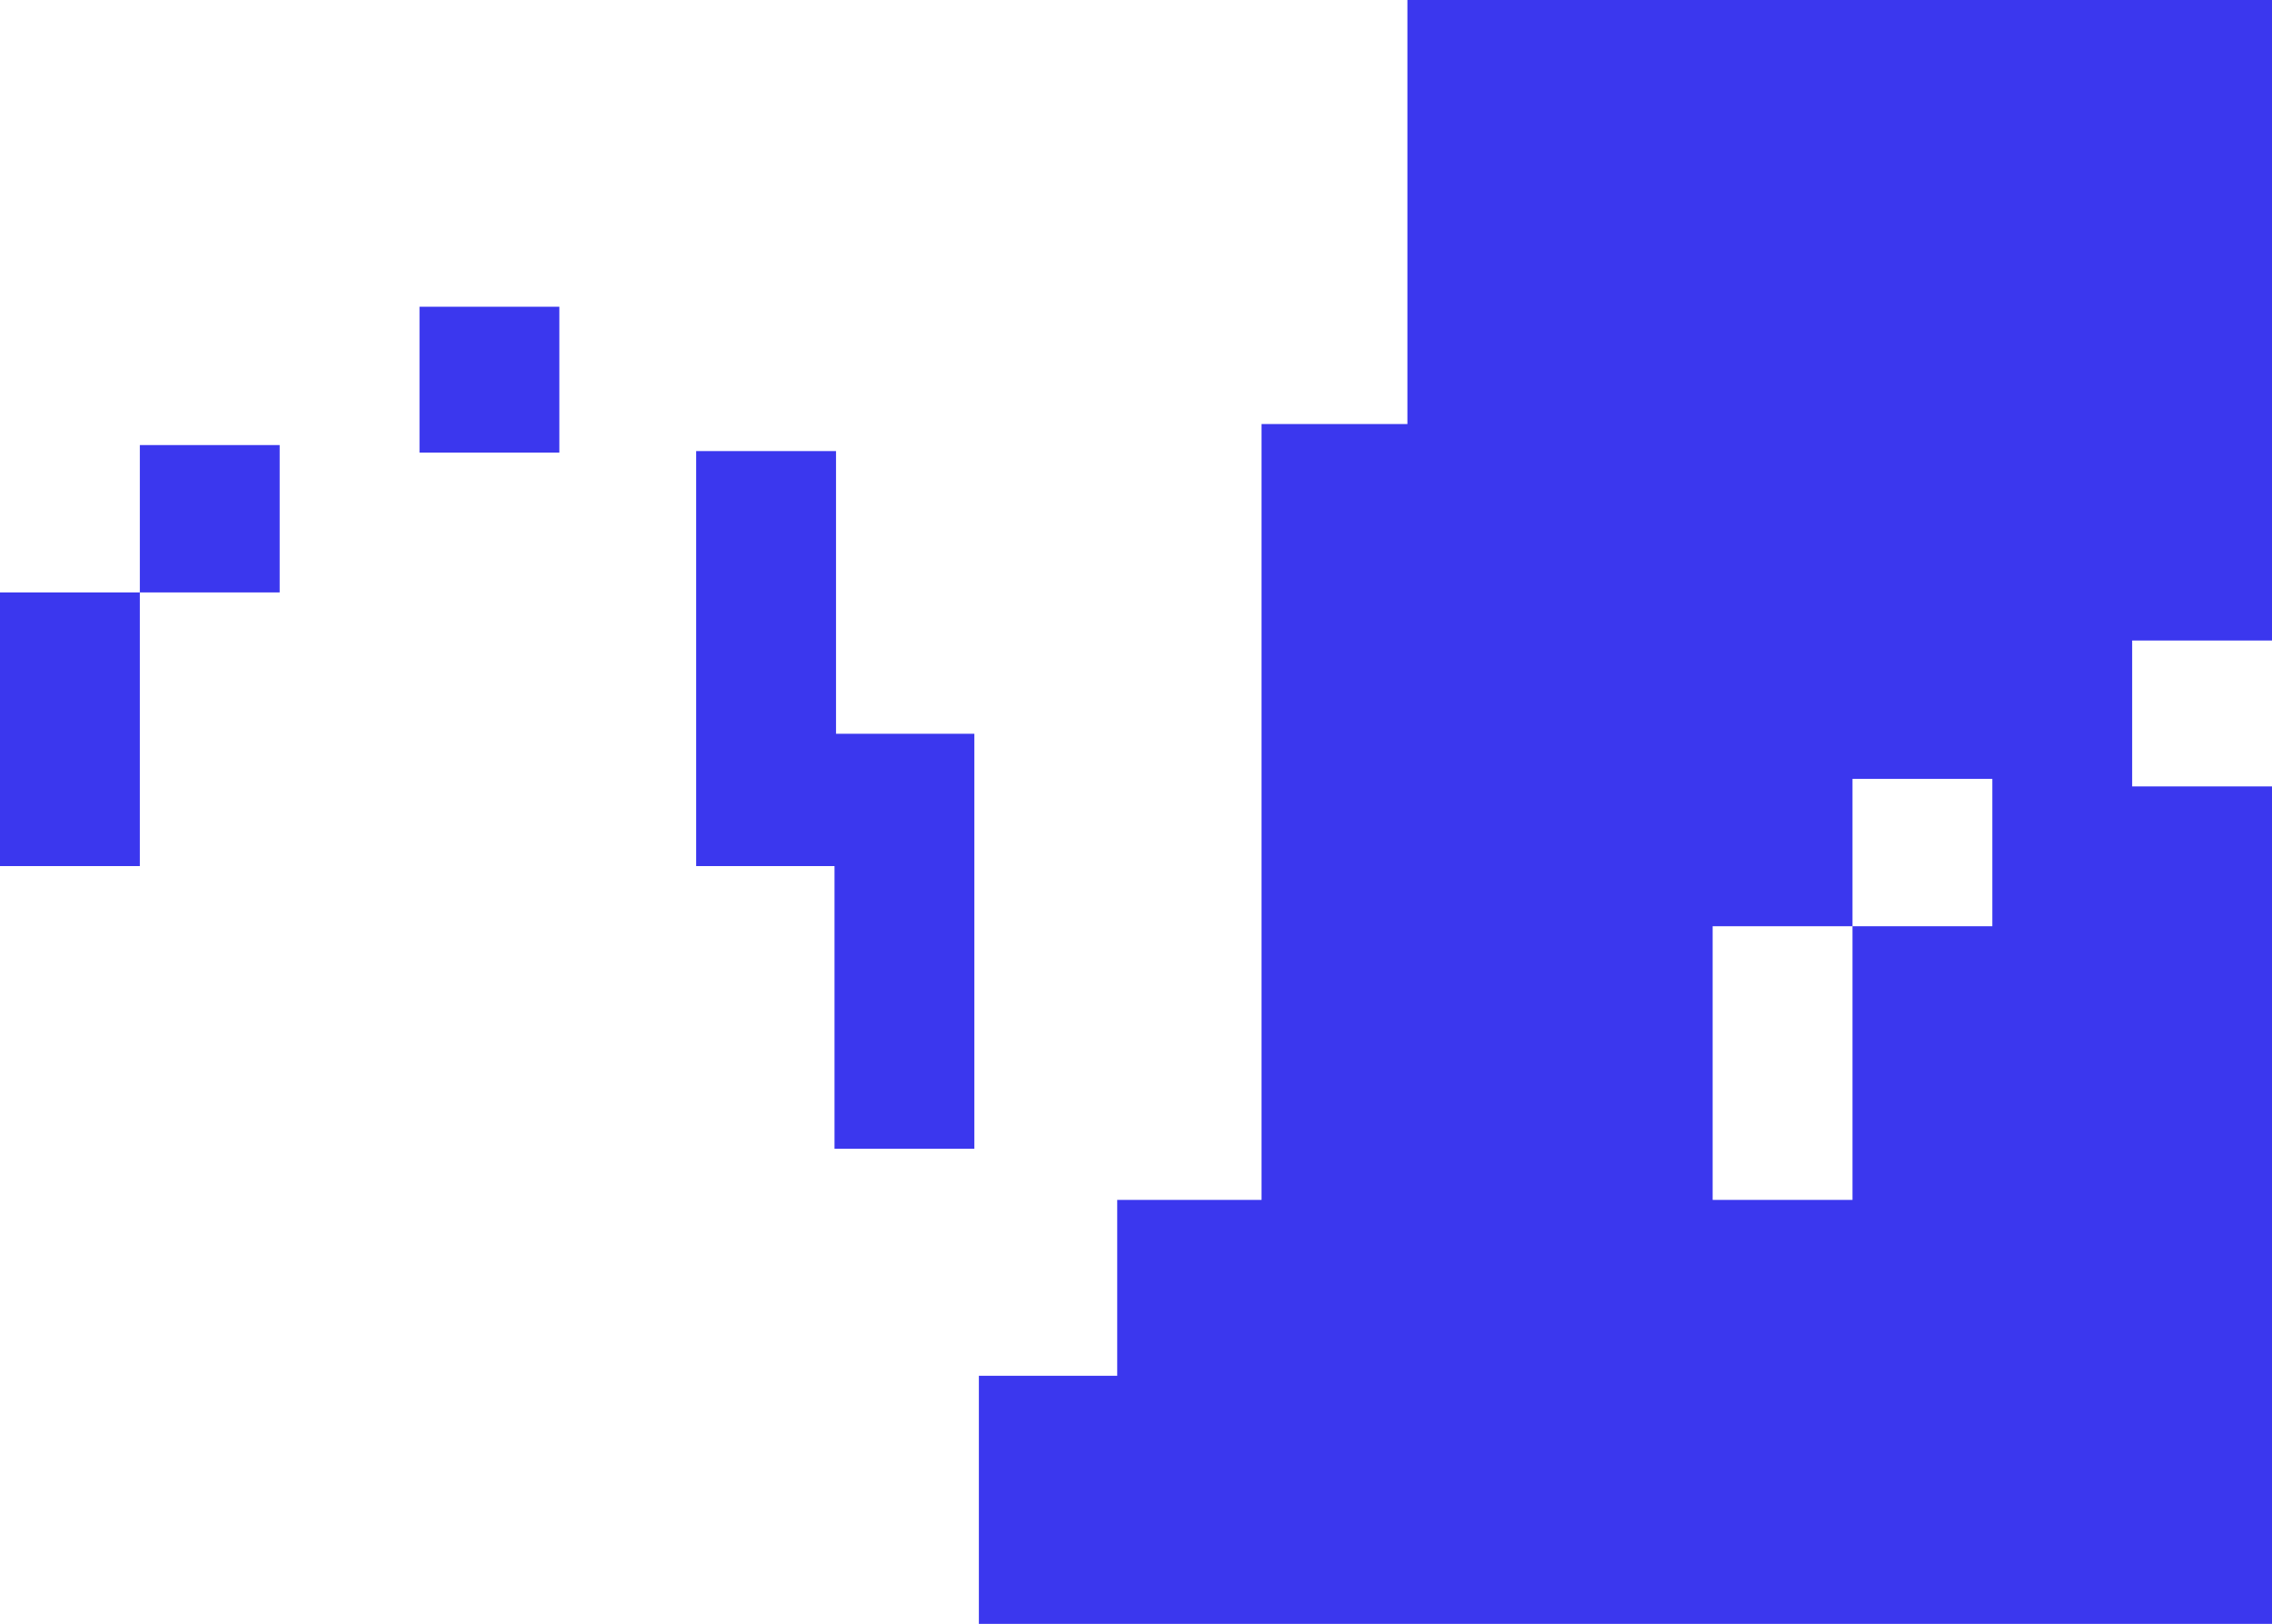 <svg xmlns="http://www.w3.org/2000/svg" width="1511" height="1080" viewBox="-11733 -1675.999 1511 1080"><g data-name="CompositeLayer"><path d="M-10222-596h-859.999V-761h92v-117.002h95.998v-515.997h97.001v-282h575V-1250h-93.001V-1153h93.001v557.002Zm-372-282.001h93.001v-182H-10594v182Zm93.001-182h92.999V-1158h-92.999v97.998Z" fill="#3b37ee" fill-rule="evenodd" data-name="Union 1"/><path d="M-11178-912v-187.999h-92v-276h93.001V-1188h92v276H-11178Z" fill="#3b37ee" fill-rule="evenodd" data-name="Union 2"/><path d="M-11454-1472h93v97h-93v-97zM-11640-1380h93v98h-93v-98zM-11733-1282h93v182h-93v-182z" fill="#3b37ee" fill-rule="evenodd" data-name="Rectangle"/></g></svg>